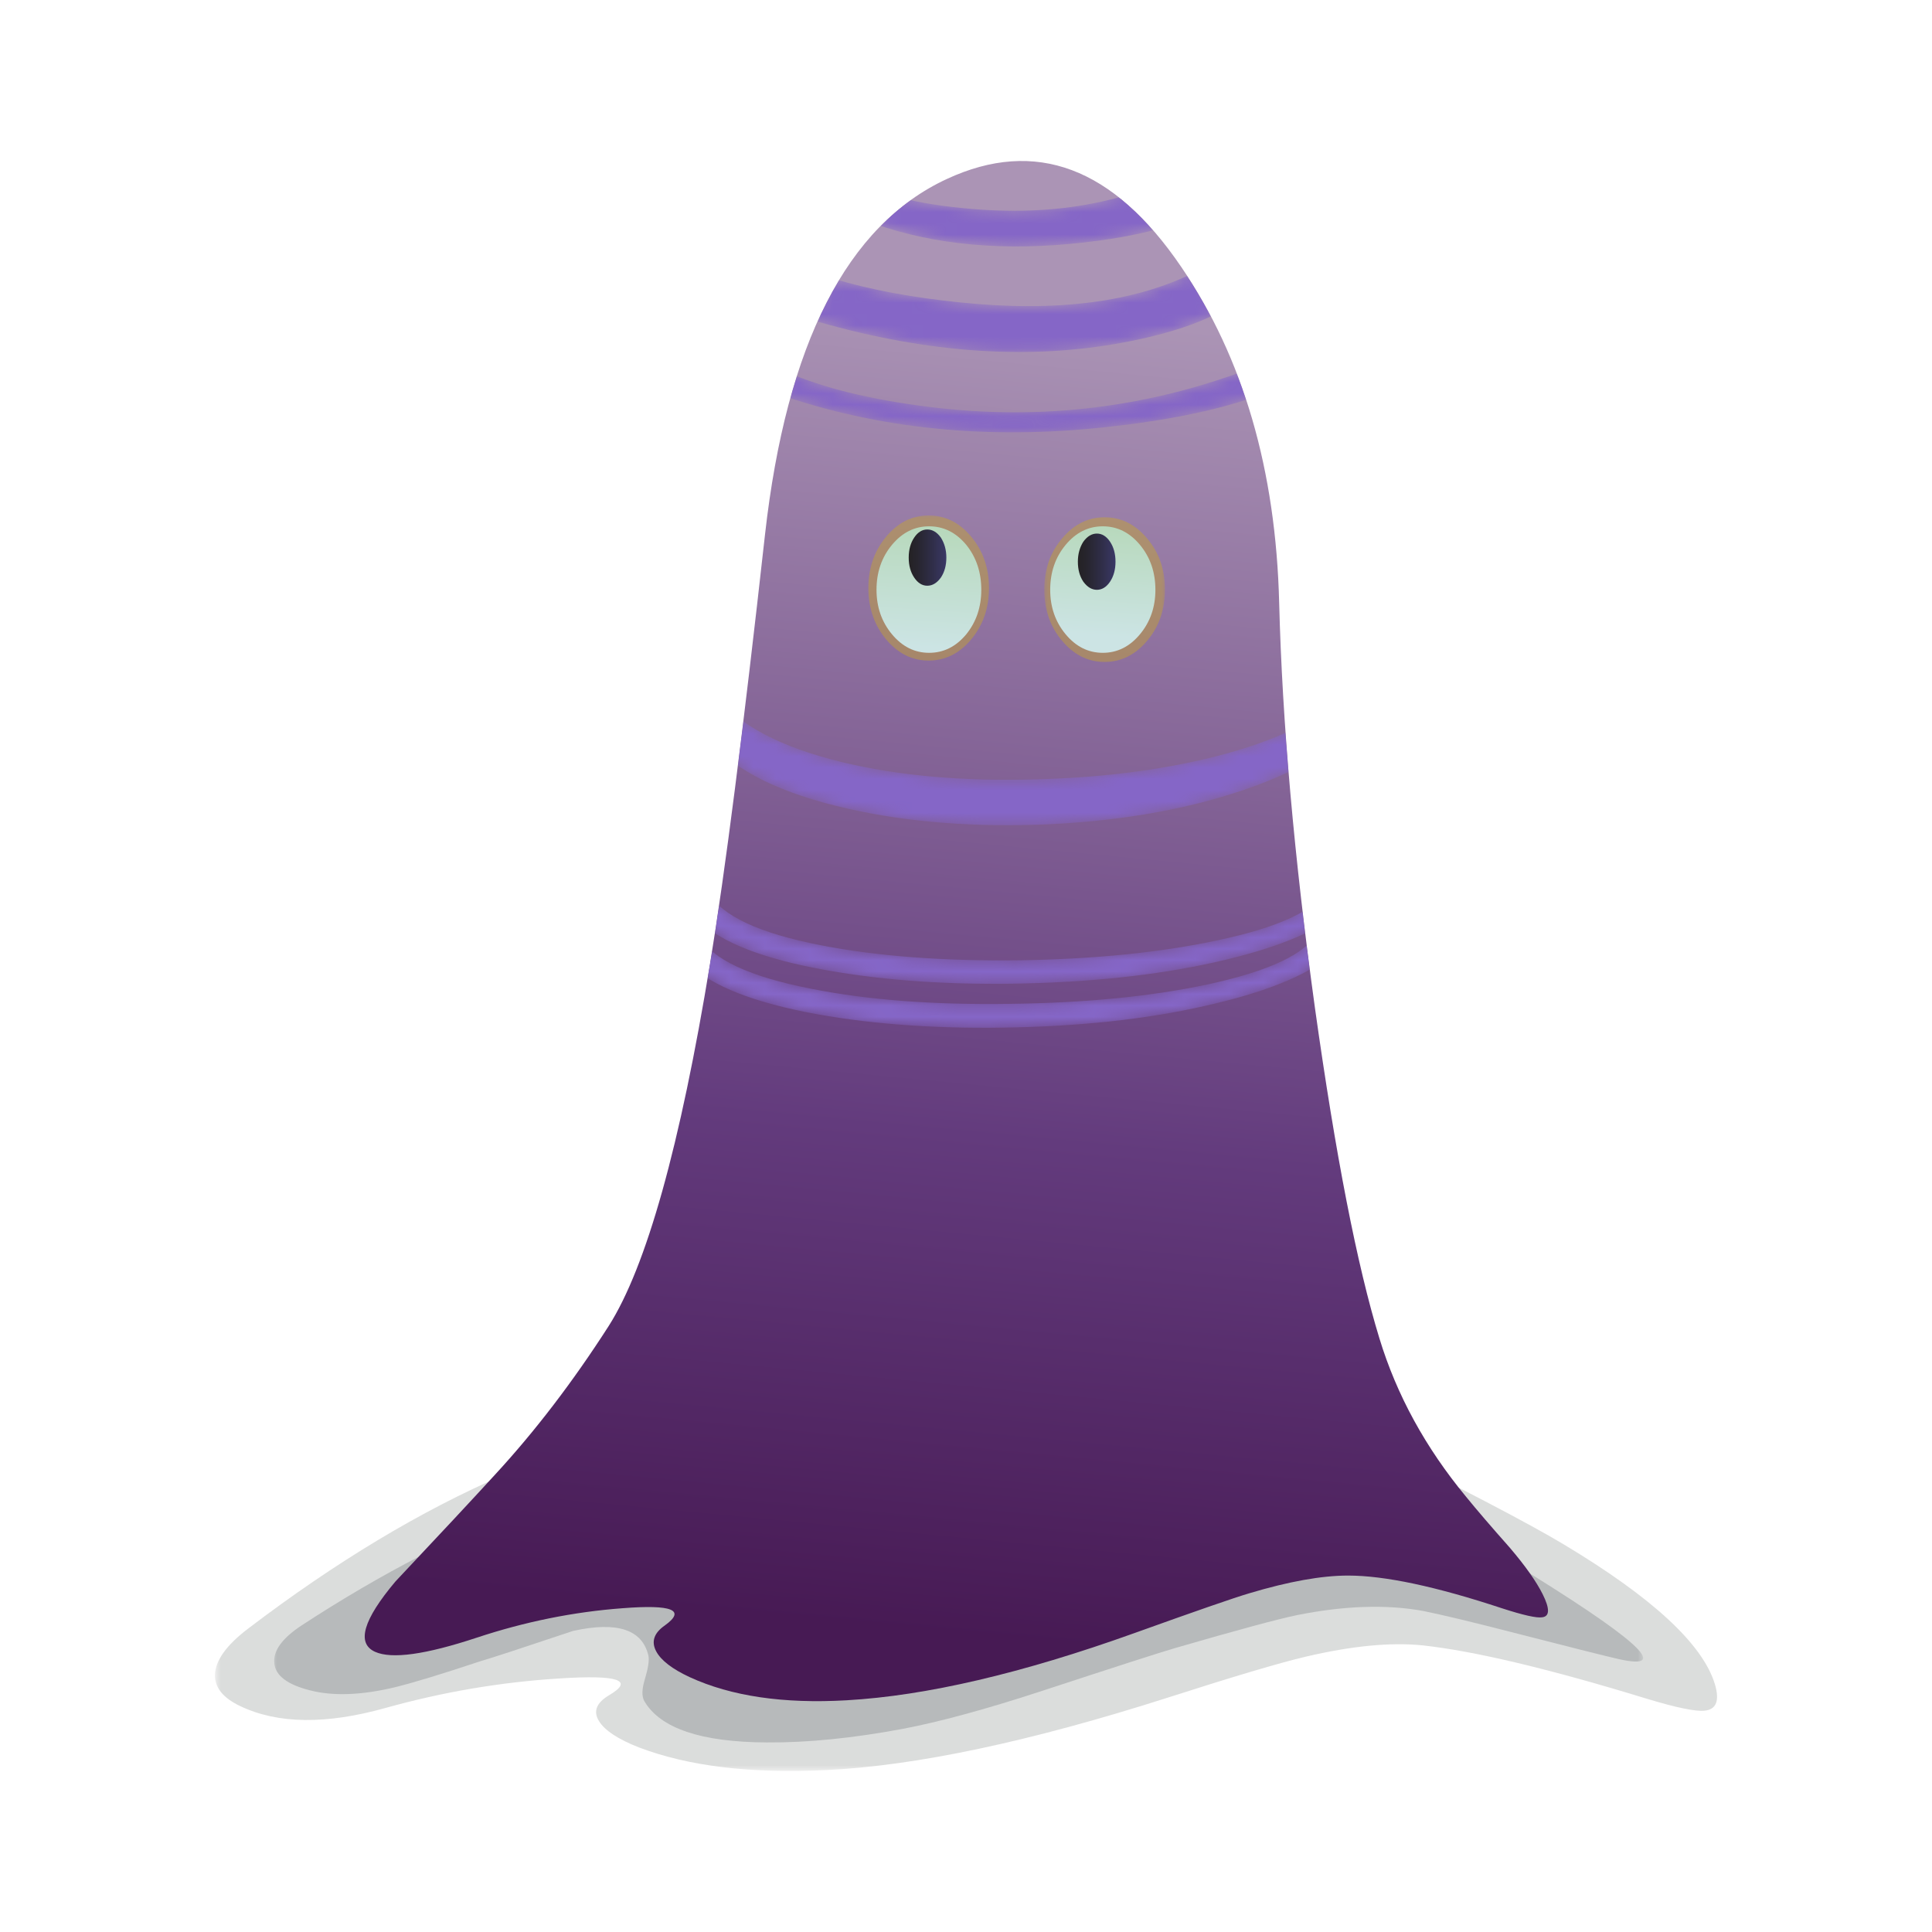 <svg:svg xmlns:dc="http://purl.org/dc/elements/1.1/" xmlns:ns1="http://www.inkscape.org/namespaces/inkscape" xmlns:ns3="http://creativecommons.org/ns#" xmlns:rdf="http://www.w3.org/1999/02/22-rdf-syntax-ns#" xmlns:svg="http://www.w3.org/2000/svg" height="213.036" id="svg2" version="1.1" viewBox="-23.702 -17.756 213.036 213.036" width="213.036" ns1:version="0.91 r13725" xml:space="preserve">
  <svg:defs id="defs6">
    <svg:clipPath id="clipPath18">
      <svg:path d="m0-0.974h133v41h-133v-41z" id="path20" ns1:connector-curvature="0" />
    </svg:clipPath>
    <svg:mask id="mask22">
      <svg:g id="g24">
        <svg:g clip-path="url(#clipPath18)" id="g26">
          <svg:path d="m0-0.974h133v41h-133v-41z" id="path28" style="fill:#000000;fill-opacity:.25" ns1:connector-curvature="0" />
        </svg:g>
      </svg:g>
    </svg:mask>
    <svg:clipPath id="clipPath34">
      <svg:path d="m0-0.974h133v41h-133v-41z" id="path36" ns1:connector-curvature="0" />
    </svg:clipPath>
    <svg:clipPath id="clipPath38">
      <svg:path d="m0 0h133v41h-133v-41z" id="path40" ns1:connector-curvature="0" />
    </svg:clipPath>
    <svg:clipPath id="clipPath62">
      <svg:path d="m5 2.026h121v32h-121v-32z" id="path64" ns1:connector-curvature="0" />
    </svg:clipPath>
    <svg:mask id="mask66">
      <svg:g id="g68">
        <svg:g clip-path="url(#clipPath62)" id="g70">
          <svg:path d="m5 2.026h121v32h-121v-32z" id="path72" style="fill:#000000;fill-opacity:.231" ns1:connector-curvature="0" />
        </svg:g>
      </svg:g>
    </svg:mask>
    <svg:clipPath id="clipPath78">
      <svg:path d="m5 2.026h121v32h-121v-32z" id="path80" ns1:connector-curvature="0" />
    </svg:clipPath>
    <svg:clipPath id="clipPath82">
      <svg:path d="m5 3h121v32h-121v-32z" id="path84" ns1:connector-curvature="0" />
    </svg:clipPath>
    <svg:linearGradient gradientTransform="matrix(.076 .796 .796 -.076 .001 142.04)" gradientUnits="userSpaceOnUse" id="linearGradient112" x1="-154.2" x2="-8.188" y1="96.754" y2="96.754">
      <svg:stop id="stop114" offset="0" style="stop-color:#471a54" />
      <svg:stop id="stop116" offset=".377" style="stop-color:#633b7d" />
      <svg:stop id="stop118" offset="1" style="stop-color:#ab94b5" />
    </svg:linearGradient>
    <svg:clipPath id="clipPath126">
      <svg:path d="m13 142.03h105v-136h-105v136z" id="path128" ns1:connector-curvature="0" />
    </svg:clipPath>
    <svg:clipPath id="clipPath132">
      <svg:path d="m117.12 15.6c-0.559 1.117-1.519 2.476-2.879 4.078-1.68 1.895-2.972 3.398-3.883 4.52-3.574 4.32-6.117 8.972-7.64 13.961-1.973 6.453-3.864 16.16-5.68 29.121-1.84 13.332-2.891 25.25-3.16 35.757-0.293 11.735-3.172 21.614-8.637 29.641-5.972 8.801-12.867 11.387-20.68 7.762-8.799-4.08-14.147-14.54-16.041-31.36-1.918-17.281-3.532-29.882-4.84-37.8-2.641-16.137-5.625-26.817-8.961-32.043-3.145-4.907-6.492-9.278-10.039-13.118-1.973-2.16-4.895-5.293-8.758-9.402-2.856-3.387-3.453-5.453-1.801-6.199 1.465-0.668 4.453-0.254 8.961 1.242 4.266 1.41 8.559 2.277 12.879 2.598 4.371 0.347 5.613-0.16 3.719-1.52-0.961-0.668-1.211-1.426-0.758-2.281 0.426-0.797 1.414-1.559 2.957-2.277 3.656-1.68 8.269-2.364 13.84-2.043 7.015 0.402 15.469 2.375 25.363 5.922 5.414 1.945 8.797 3.121 10.16 3.519 3.465 1.039 6.371 1.559 8.719 1.559 3.227 0 7.746-0.957 13.559-2.879 1.894-0.614 3.082-0.879 3.562-0.801 0.664 0.082 0.68 0.762 0.039 2.043z" id="path134" ns1:connector-curvature="0" />
    </svg:clipPath>
    <svg:clipPath id="clipPath140">
      <svg:path d="m0 0h133v143h-133v-143z" id="path142" ns1:connector-curvature="0" />
    </svg:clipPath>
    <svg:clipPath id="clipPath144">
      <svg:path d="m57 135h28v6h-28v-6z" id="path146" ns1:connector-curvature="0" />
    </svg:clipPath>
    <svg:clipPath id="clipPath148">
      <svg:path d="m57 135h28v6h-28v-6z" id="path150" ns1:connector-curvature="0" />
    </svg:clipPath>
    <svg:mask id="mask152">
      <svg:g id="g154">
        <svg:g clip-path="url(#clipPath144)" id="g156">
          <svg:g id="g158">
            <svg:g id="g162">
              <svg:g clip-path="url(#clipPath148)" id="g164">
                <svg:g id="g166">
                  <svg:path d="m60.441 139.77c1.707-0.453 3.825-0.789 6.36-1 5.039-0.425 9.64 0 13.801 1.278l3.597-2.758c-2.398-0.746-5.32-1.281-8.758-1.602-6.906-0.64-13.015 0.082-18.32 2.161l3.32 1.921z" id="path168" style="fill-rule:evenodd;fill:#8566c7" ns1:connector-curvature="0" />
                </svg:g>
              </svg:g>
            </svg:g>
          </svg:g>
        </svg:g>
      </svg:g>
    </svg:mask>
    <svg:clipPath id="clipPath170">
      <svg:path d="m57 135h28v6h-28v-6z" id="path172" ns1:connector-curvature="0" />
    </svg:clipPath>
    <svg:clipPath id="clipPath174">
      <svg:path d="m57 135h28v6h-28v-6z" id="path176" ns1:connector-curvature="0" />
    </svg:clipPath>
    <svg:clipPath id="clipPath178">
      <svg:path d="m52 126h37v8h-37v-8z" id="path180" ns1:connector-curvature="0" />
    </svg:clipPath>
    <svg:clipPath id="clipPath182">
      <svg:path d="m52 126h37v8h-37v-8z" id="path184" ns1:connector-curvature="0" />
    </svg:clipPath>
    <svg:mask id="mask186">
      <svg:g id="g188">
        <svg:g clip-path="url(#clipPath178)" id="g190">
          <svg:g id="g192">
            <svg:g id="g196">
              <svg:g clip-path="url(#clipPath182)" id="g198">
                <svg:g id="g200">
                  <svg:path d="m88.922 129.85c-2.215-1.278-5.402-2.278-9.563-3-8.293-1.414-17.277-0.68-26.957 2.203l2.2 3.558c3.171-0.961 6.878-1.652 11.117-2.082 8.48-0.879 15.375 0 20.683 2.641l2.52-3.32z" id="path202" style="fill-rule:evenodd;fill:#8566c7" ns1:connector-curvature="0" />
                </svg:g>
              </svg:g>
            </svg:g>
          </svg:g>
        </svg:g>
      </svg:g>
    </svg:mask>
    <svg:clipPath id="clipPath204">
      <svg:path d="m52 126h37v8h-37v-8z" id="path206" ns1:connector-curvature="0" />
    </svg:clipPath>
    <svg:clipPath id="clipPath208">
      <svg:path d="m52 126h37v8h-37v-8z" id="path210" ns1:connector-curvature="0" />
    </svg:clipPath>
    <svg:clipPath id="clipPath212">
      <svg:path d="m41 66h59v9h-59v-9z" id="path214" ns1:connector-curvature="0" />
    </svg:clipPath>
    <svg:clipPath id="clipPath216">
      <svg:path d="m41 66h59v9h-59v-9z" id="path218" ns1:connector-curvature="0" />
    </svg:clipPath>
    <svg:mask id="mask220">
      <svg:g id="g222">
        <svg:g clip-path="url(#clipPath212)" id="g224">
          <svg:g id="g226">
            <svg:g id="g230">
              <svg:g clip-path="url(#clipPath216)" id="g232">
                <svg:g id="g234">
                  <svg:path d="m88.281 68.691c-5.121-1.253-10.988-1.957-17.601-2.117-6.504-0.16-12.36 0.227-17.559 1.16-5.547 1.012-9.293 2.477-11.242 4.399l0.84 2.48c1.121-2.027 4.429-3.574 9.922-4.64 4.961-0.985 10.8-1.426 17.519-1.321 6.641 0.082 12.453 0.653 17.442 1.719 5.414 1.176 8.613 2.684 9.597 4.524l2.481-0.84c-1.973-2.243-5.774-4.028-11.399-5.364z" id="path236" style="fill-rule:evenodd;fill:#8566c7" ns1:connector-curvature="0" />
                </svg:g>
              </svg:g>
            </svg:g>
          </svg:g>
        </svg:g>
      </svg:g>
    </svg:mask>
    <svg:clipPath id="clipPath238">
      <svg:path d="m41 66h59v9h-59v-9z" id="path240" ns1:connector-curvature="0" />
    </svg:clipPath>
    <svg:clipPath id="clipPath242">
      <svg:path d="m41 66h59v9h-59v-9z" id="path244" ns1:connector-curvature="0" />
    </svg:clipPath>
    <svg:clipPath id="clipPath246">
      <svg:path d="m42 70h59v9h-59v-9z" id="path248" ns1:connector-curvature="0" />
    </svg:clipPath>
    <svg:clipPath id="clipPath250">
      <svg:path d="m42 70h59v9h-59v-9z" id="path252" ns1:connector-curvature="0" />
    </svg:clipPath>
    <svg:mask id="mask254">
      <svg:g id="g256">
        <svg:g clip-path="url(#clipPath246)" id="g258">
          <svg:g id="g260">
            <svg:g id="g264">
              <svg:g clip-path="url(#clipPath250)" id="g266">
                <svg:g id="g268">
                  <svg:path d="m89.121 72.531c-5.121-1.226-10.988-1.918-17.601-2.078-6.481-0.16-12.332 0.227-17.559 1.16-5.547 0.985-9.293 2.438-11.242 4.36l0.84 2.48c1.121-2.027 4.429-3.574 9.921-4.641 4.934-0.96 10.774-1.402 17.52-1.32 6.641 0.106 12.453 0.696 17.441 1.762 5.414 1.144 8.614 2.637 9.598 4.476l2.481-0.839c-1.973-2.239-5.774-4.024-11.399-5.36z" id="path270" style="fill-rule:evenodd;fill:#8566c7" ns1:connector-curvature="0" />
                </svg:g>
              </svg:g>
            </svg:g>
          </svg:g>
        </svg:g>
      </svg:g>
    </svg:mask>
    <svg:clipPath id="clipPath272">
      <svg:path d="m42 70h59v9h-59v-9z" id="path274" ns1:connector-curvature="0" />
    </svg:clipPath>
    <svg:clipPath id="clipPath276">
      <svg:path d="m42 70h59v9h-59v-9z" id="path278" ns1:connector-curvature="0" />
    </svg:clipPath>
    <svg:clipPath id="clipPath280">
      <svg:path d="m43 84h60v13h-60v-13z" id="path282" ns1:connector-curvature="0" />
    </svg:clipPath>
    <svg:clipPath id="clipPath284">
      <svg:path d="m43 84h60v13h-60v-13z" id="path286" ns1:connector-curvature="0" />
    </svg:clipPath>
    <svg:mask id="mask288">
      <svg:g id="g290">
        <svg:g clip-path="url(#clipPath280)" id="g292">
          <svg:g id="g294">
            <svg:g id="g298">
              <svg:g clip-path="url(#clipPath284)" id="g300">
                <svg:g id="g302">
                  <svg:path d="m90.559 87.453c-5.25-1.762-11.239-2.762-17.957-3-6.614-0.215-12.575 0.348-17.883 1.68-5.653 1.414-9.465 3.492-11.438 6.238l0.84 3.563c1.973-2.641 5.707-4.629 11.199-5.961 4.961-1.2 10.653-1.707 17.082-1.52 6.239 0.16 11.852 0.918 16.84 2.277 5.278 1.469 8.746 3.336 10.399 5.602l2.519-1.199c-2-3.199-5.867-5.762-11.601-7.68z" id="path304" style="fill-rule:evenodd;fill:#8566c7" ns1:connector-curvature="0" />
                </svg:g>
              </svg:g>
            </svg:g>
          </svg:g>
        </svg:g>
      </svg:g>
    </svg:mask>
    <svg:clipPath id="clipPath306">
      <svg:path d="m43 84h60v13h-60v-13z" id="path308" ns1:connector-curvature="0" />
    </svg:clipPath>
    <svg:clipPath id="clipPath310">
      <svg:path d="m43 84h60v13h-60v-13z" id="path312" ns1:connector-curvature="0" />
    </svg:clipPath>
    <svg:clipPath id="clipPath314">
      <svg:path d="m49 119h43v6h-43v-6z" id="path316" ns1:connector-curvature="0" />
    </svg:clipPath>
    <svg:clipPath id="clipPath318">
      <svg:path d="m49 119h43v6h-43v-6z" id="path320" ns1:connector-curvature="0" />
    </svg:clipPath>
    <svg:mask id="mask322">
      <svg:g id="g324">
        <svg:g clip-path="url(#clipPath314)" id="g326">
          <svg:g id="g328">
            <svg:g id="g332">
              <svg:g clip-path="url(#clipPath318)" id="g334">
                <svg:g id="g336">
                  <svg:path d="m91.68 122.17c-3.465-1.199-7.813-2.078-13.039-2.641-10.453-1.144-20.121-0.172-29 2.922l0.839 1.918c3.172-1.387 7.293-2.398 12.36-3.039 10.082-1.281 19.785-0.078 29.121 3.602l-0.281-2.762z" id="path338" style="fill-rule:evenodd;fill:#8566c7" ns1:connector-curvature="0" />
                </svg:g>
              </svg:g>
            </svg:g>
          </svg:g>
        </svg:g>
      </svg:g>
    </svg:mask>
    <svg:clipPath id="clipPath340">
      <svg:path d="m49 119h43v6h-43v-6z" id="path342" ns1:connector-curvature="0" />
    </svg:clipPath>
    <svg:clipPath id="clipPath344">
      <svg:path d="m49 119h43v6h-43v-6z" id="path346" ns1:connector-curvature="0" />
    </svg:clipPath>
    <svg:clipPath id="clipPath504">
      <svg:path d="m57 97.026h12v14h-12v-14z" id="path506" ns1:connector-curvature="0" />
    </svg:clipPath>
    <svg:mask id="mask508">
      <svg:g id="g510">
        <svg:g clip-path="url(#clipPath504)" id="g512">
          <svg:path d="m57 97.026h12v14h-12v-14z" id="path514" style="fill:#000000;fill-opacity:.469" ns1:connector-curvature="0" />
        </svg:g>
      </svg:g>
    </svg:mask>
    <svg:clipPath id="clipPath520">
      <svg:path d="m57 97.026h12v14h-12v-14z" id="path522" ns1:connector-curvature="0" />
    </svg:clipPath>
    <svg:clipPath id="clipPath524">
      <svg:path d="m57 98h12v14h-12v-14z" id="path526" ns1:connector-curvature="0" />
    </svg:clipPath>
    <svg:clipPath id="clipPath548">
      <svg:path d="m73 97.026h11v14h-11v-14z" id="path550" ns1:connector-curvature="0" />
    </svg:clipPath>
    <svg:mask id="mask552">
      <svg:g id="g554">
        <svg:g clip-path="url(#clipPath548)" id="g556">
          <svg:path d="m73 97.026h11v14h-11v-14z" id="path558" style="fill:#000000;fill-opacity:.469" ns1:connector-curvature="0" />
        </svg:g>
      </svg:g>
    </svg:mask>
    <svg:clipPath id="clipPath564">
      <svg:path d="m73 97.026h11v14h-11v-14z" id="path566" ns1:connector-curvature="0" />
    </svg:clipPath>
    <svg:clipPath id="clipPath568">
      <svg:path d="m73 98h11v14h-11v-14z" id="path570" ns1:connector-curvature="0" />
    </svg:clipPath>
    <svg:linearGradient gradientTransform="matrix(.053 .798 .798 -.053 .001 142.04)" gradientUnits="userSpaceOnUse" id="linearGradient598" x1="-48.361" x2="-35.458" y1="81.67" y2="81.67">
      <svg:stop id="stop600" offset="0" style="stop-color:#cce4e4" />
      <svg:stop id="stop602" offset="1" style="stop-color:#b8d9bd" />
    </svg:linearGradient>
    <svg:linearGradient gradientTransform="matrix(.057 .798 .798 -.057 .001 142.04)" gradientUnits="userSpaceOnUse" id="linearGradient616" x1="-45.263" x2="-33.383" y1="101.03" y2="101.03">
      <svg:stop id="stop618" offset="0" style="stop-color:#cce4e4" />
      <svg:stop id="stop620" offset="1" style="stop-color:#b8d9bd" />
    </svg:linearGradient>
    <svg:linearGradient gradientTransform="matrix(.8 0 0 -.8 .001 142.04)" gradientUnits="userSpaceOnUse" id="linearGradient634" x1="76.475" x2="80.625" y1="43.75" y2="43.75">
      <svg:stop id="stop636" offset="0" style="stop-color:#242224" />
      <svg:stop id="stop638" offset=".239" style="stop-color:#27252e" />
      <svg:stop id="stop640" offset=".639" style="stop-color:#302e49" />
      <svg:stop id="stop642" offset="1" style="stop-color:#3a3866" />
    </svg:linearGradient>
    <svg:linearGradient gradientTransform="matrix(.8 0 0 -.8 .001 142.04)" gradientUnits="userSpaceOnUse" id="linearGradient656" x1="95.188" x2="99.312" y1="44.2" y2="44.2">
      <svg:stop id="stop658" offset="0" style="stop-color:#242224" />
      <svg:stop id="stop660" offset=".239" style="stop-color:#27252e" />
      <svg:stop id="stop662" offset=".639" style="stop-color:#302e49" />
      <svg:stop id="stop664" offset="1" style="stop-color:#3a3866" />
    </svg:linearGradient>
  </svg:defs>
  <svg:g id="g10" transform="matrix(1.25 0 0 -1.25 0 177.53)">
    <svg:g id="g12">
      <svg:g id="g14">
        <svg:g id="g30" mask="url(#mask22)">
          <svg:g id="g42">
            <svg:g clip-path="url(#clipPath34)" id="g44">
              <svg:g id="g46" transform="translate(0 -.974)">
                <svg:g id="g50">
                  <svg:g clip-path="url(#clipPath38)" id="g52">
                    <svg:g id="g54">
                      <svg:path d="m132.32 8.617c0.426-1.441 0.121-2.215-0.918-2.32-0.8-0.082-2.48 0.265-5.043 1.039-8.613 2.641-15.211 4.215-19.797 4.719-2.828 0.293-6.281-0.039-10.363-1-2.265-0.532-6.304-1.731-12.117-3.598-12.187-3.895-22.254-6.027-30.203-6.402-6.637-0.321-12.133 0.347-16.477 2-1.84 0.722-3.015 1.496-3.523 2.32-0.531 0.855-0.238 1.613 0.883 2.281 2.265 1.332 0.8 1.824-4.403 1.481-5.144-0.321-10.254-1.188-15.32-2.602-5.227-1.465-9.492-1.414-12.797 0.16-1.523 0.719-2.269 1.641-2.242 2.762 0.027 1.25 1 2.613 2.922 4.078 7.707 5.867 15.226 10.387 22.558 13.563 8.161 3.519 17.774 6.16 28.84 7.918 1.121 0.16 2.989 1.093 5.602 2.8 2.426 1.625 4.32 2.454 5.68 2.481 9.894 0.16 21.343-2.973 34.359-9.402 9.707-4.825 16.039-8.133 19-9.918 7.84-4.696 12.293-8.813 13.359-12.36z" id="path56" style="fill-rule:evenodd;fill:#717773" ns1:connector-curvature="0" />
                    </svg:g>
                  </svg:g>
                </svg:g>
              </svg:g>
            </svg:g>
          </svg:g>
        </svg:g>
      </svg:g>
      <svg:g id="g58">
        <svg:g id="g74" mask="url(#mask66)">
          <svg:g id="g86">
            <svg:g clip-path="url(#clipPath78)" id="g88">
              <svg:g id="g90" transform="translate(0 -.974)">
                <svg:g id="g94">
                  <svg:g clip-path="url(#clipPath82)" id="g96">
                    <svg:g id="g98">
                      <svg:path d="m105.36 23.695c3.336-1.465 6.243-2.84 8.723-4.121 11.332-6.906 14.574-9.812 9.719-8.719-1.067 0.243-3.934 0.961-8.602 2.161-4.023 1.039-6.906 1.734-8.637 2.082-3.23 0.586-6.921 0.464-11.082-0.364-1.679-0.343-5.281-1.32-10.8-2.918-1.201-0.347-5.173-1.625-11.919-3.839-4.828-1.575-8.856-2.668-12.082-3.282-4.426-0.828-8.426-1.226-12-1.199-5.785 0.027-9.387 1.238-10.801 3.641-0.238 0.425-0.223 1.066 0.043 1.918 0.293 0.988 0.398 1.679 0.32 2.082-0.535 2.32-2.746 3.054-6.64 2.199-4.375-1.465-7.149-2.375-8.321-2.719-3.199-1.066-5.652-1.816-7.359-2.242-2.988-0.719-5.508-0.813-7.563-0.277-1.972 0.504-3.011 1.293-3.117 2.359-0.137 1.094 0.664 2.211 2.399 3.359 7.066 4.614 13.961 8.172 20.679 10.68 7.469 2.774 16.266 4.852 26.403 6.238 1.011 0.137 2.718 0.895 5.117 2.282 2.215 1.254 3.949 1.894 5.199 1.922 9.016 0.132 19.496-2.348 31.441-7.442 5.094-2.187 8.055-3.453 8.879-3.801z" id="path100" style="fill-rule:evenodd;fill:#40454d" ns1:connector-curvature="0" />
                    </svg:g>
                  </svg:g>
                </svg:g>
              </svg:g>
            </svg:g>
          </svg:g>
        </svg:g>
      </svg:g>
      <svg:g id="g102">
        <svg:g id="g104">
          <svg:g id="g110">
            <svg:path d="m85.242 132.68c5.465-8.027 8.344-17.906 8.637-29.641 0.269-10.503 1.32-22.425 3.16-35.757 1.816-12.961 3.707-22.668 5.684-29.121 1.519-4.985 4.066-9.641 7.64-13.961 0.907-1.118 2.199-2.625 3.879-4.52 1.36-1.598 2.32-2.961 2.879-4.078 0.641-1.281 0.629-1.961-0.039-2.039-0.48-0.082-1.668 0.183-3.559 0.797-5.816 1.922-10.335 2.883-13.562 2.883-2.348 0-5.25-0.524-8.719-1.563-1.359-0.4-4.746-1.576-10.16-3.521-9.891-3.547-18.348-5.52-25.359-5.918-5.575-0.321-10.188 0.359-13.84 2.039-1.547 0.718-2.535 1.48-2.961 2.281-0.453 0.851-0.199 1.613 0.762 2.281 1.89 1.359 0.652 1.863-3.723 1.52-4.32-0.321-8.613-1.188-12.879-2.602-4.508-1.492-7.492-1.906-8.961-1.242-1.652 0.75-1.051 2.816 1.801 6.203 3.867 4.105 6.785 7.238 8.762 9.398 3.546 3.84 6.89 8.215 10.039 13.122 3.332 5.226 6.32 15.906 8.961 32.039 1.304 7.921 2.918 20.519 4.839 37.8 1.891 16.825 7.239 27.282 16.039 31.36 7.813 3.625 14.704 1.039 20.68-7.762z" id="path120" style="fill-rule:evenodd;fill:url(#linearGradient112)" ns1:connector-curvature="0" />
          </svg:g>
        </svg:g>
      </svg:g>
    </svg:g>
    <svg:g id="g122">
      <svg:g clip-path="url(#clipPath126)" id="g124">
        <svg:g clip-path="url(#clipPath132)" id="g130">
          <svg:g id="g136" transform="translate(0 -.974)">
            <svg:g id="g348">
              <svg:g clip-path="url(#clipPath140)" id="g350">
                <svg:g id="g352">
                  <svg:g id="g354">
                    <svg:g id="g358" mask="url(#mask152)">
                      <svg:g id="g362">
                        <svg:g clip-path="url(#clipPath170)" id="g364">
                          <svg:g id="g366">
                            <svg:g id="g370">
                              <svg:g clip-path="url(#clipPath174)" id="g372">
                                <svg:g id="g374">
                                  <svg:path d="m60.441 139.77c1.707-0.453 3.825-0.789 6.36-1 5.039-0.425 9.64 0 13.801 1.278l3.597-2.758c-2.398-0.746-5.32-1.281-8.758-1.602-6.906-0.64-13.015 0.082-18.32 2.161l3.32 1.921z" id="path376" style="fill-rule:evenodd;fill:#8566c7" ns1:connector-curvature="0" />
                                </svg:g>
                              </svg:g>
                            </svg:g>
                          </svg:g>
                        </svg:g>
                      </svg:g>
                    </svg:g>
                  </svg:g>
                  <svg:g id="g378">
                    <svg:g id="g382" mask="url(#mask186)">
                      <svg:g id="g386">
                        <svg:g clip-path="url(#clipPath204)" id="g388">
                          <svg:g id="g390">
                            <svg:g id="g394">
                              <svg:g clip-path="url(#clipPath208)" id="g396">
                                <svg:g id="g398">
                                  <svg:path d="m88.922 129.85c-2.215-1.278-5.402-2.278-9.563-3-8.293-1.414-17.277-0.68-26.957 2.203l2.2 3.558c3.171-0.961 6.878-1.652 11.117-2.082 8.48-0.879 15.375 0 20.683 2.641l2.52-3.32z" id="path400" style="fill-rule:evenodd;fill:#8566c7" ns1:connector-curvature="0" />
                                </svg:g>
                              </svg:g>
                            </svg:g>
                          </svg:g>
                        </svg:g>
                      </svg:g>
                    </svg:g>
                  </svg:g>
                  <svg:g id="g402">
                    <svg:g id="g406" mask="url(#mask220)">
                      <svg:g id="g410">
                        <svg:g clip-path="url(#clipPath238)" id="g412">
                          <svg:g id="g414">
                            <svg:g id="g418">
                              <svg:g clip-path="url(#clipPath242)" id="g420">
                                <svg:g id="g422">
                                  <svg:path d="m88.281 68.691c-5.121-1.253-10.988-1.957-17.601-2.117-6.504-0.16-12.36 0.227-17.559 1.16-5.547 1.012-9.293 2.477-11.242 4.399l0.84 2.48c1.121-2.027 4.429-3.574 9.922-4.64 4.961-0.985 10.8-1.426 17.519-1.321 6.641 0.082 12.453 0.653 17.442 1.719 5.414 1.176 8.613 2.684 9.597 4.524l2.481-0.84c-1.973-2.243-5.774-4.028-11.399-5.364z" id="path424" style="fill-rule:evenodd;fill:#8566c7" ns1:connector-curvature="0" />
                                </svg:g>
                              </svg:g>
                            </svg:g>
                          </svg:g>
                        </svg:g>
                      </svg:g>
                    </svg:g>
                  </svg:g>
                  <svg:g id="g426">
                    <svg:g id="g430" mask="url(#mask254)">
                      <svg:g id="g434">
                        <svg:g clip-path="url(#clipPath272)" id="g436">
                          <svg:g id="g438">
                            <svg:g id="g442">
                              <svg:g clip-path="url(#clipPath276)" id="g444">
                                <svg:g id="g446">
                                  <svg:path d="m89.121 72.531c-5.121-1.226-10.988-1.918-17.601-2.078-6.481-0.16-12.332 0.227-17.559 1.16-5.547 0.985-9.293 2.438-11.242 4.36l0.84 2.48c1.121-2.027 4.429-3.574 9.921-4.641 4.934-0.96 10.774-1.402 17.52-1.32 6.641 0.106 12.453 0.696 17.441 1.762 5.414 1.144 8.614 2.637 9.598 4.476l2.481-0.839c-1.973-2.239-5.774-4.024-11.399-5.36z" id="path448" style="fill-rule:evenodd;fill:#8566c7" ns1:connector-curvature="0" />
                                </svg:g>
                              </svg:g>
                            </svg:g>
                          </svg:g>
                        </svg:g>
                      </svg:g>
                    </svg:g>
                  </svg:g>
                  <svg:g id="g450">
                    <svg:g id="g454" mask="url(#mask288)">
                      <svg:g id="g458">
                        <svg:g clip-path="url(#clipPath306)" id="g460">
                          <svg:g id="g462">
                            <svg:g id="g466">
                              <svg:g clip-path="url(#clipPath310)" id="g468">
                                <svg:g id="g470">
                                  <svg:path d="m90.559 87.453c-5.25-1.762-11.239-2.762-17.957-3-6.614-0.215-12.575 0.348-17.883 1.68-5.653 1.414-9.465 3.492-11.438 6.238l0.84 3.563c1.973-2.641 5.707-4.629 11.199-5.961 4.961-1.2 10.653-1.707 17.082-1.52 6.239 0.16 11.852 0.918 16.84 2.277 5.278 1.469 8.746 3.336 10.399 5.602l2.519-1.199c-2-3.199-5.867-5.762-11.601-7.68z" id="path472" style="fill-rule:evenodd;fill:#8566c7" ns1:connector-curvature="0" />
                                </svg:g>
                              </svg:g>
                            </svg:g>
                          </svg:g>
                        </svg:g>
                      </svg:g>
                    </svg:g>
                  </svg:g>
                  <svg:g id="g474">
                    <svg:g id="g478" mask="url(#mask322)">
                      <svg:g id="g482">
                        <svg:g clip-path="url(#clipPath340)" id="g484">
                          <svg:g id="g486">
                            <svg:g id="g490">
                              <svg:g clip-path="url(#clipPath344)" id="g492">
                                <svg:g id="g494">
                                  <svg:path d="m91.68 122.17c-3.465-1.199-7.813-2.078-13.039-2.641-10.453-1.144-20.121-0.172-29 2.922l0.839 1.918c3.172-1.387 7.293-2.398 12.36-3.039 10.082-1.281 19.785-0.078 29.121 3.602l-0.281-2.762z" id="path496" style="fill-rule:evenodd;fill:#8566c7" ns1:connector-curvature="0" />
                                </svg:g>
                              </svg:g>
                            </svg:g>
                          </svg:g>
                        </svg:g>
                      </svg:g>
                    </svg:g>
                  </svg:g>
                </svg:g>
              </svg:g>
            </svg:g>
          </svg:g>
        </svg:g>
      </svg:g>
    </svg:g>
    <svg:g id="g498">
      <svg:g id="g500">
        <svg:g id="g516" mask="url(#mask508)">
          <svg:g id="g528">
            <svg:g clip-path="url(#clipPath520)" id="g530">
              <svg:g id="g532" transform="translate(0 -.974)">
                <svg:g id="g536">
                  <svg:g clip-path="url(#clipPath524)" id="g538">
                    <svg:g id="g540">
                      <svg:path d="m68.281 105.33c0-1.758-0.519-3.266-1.562-4.52-1.039-1.253-2.293-1.878-3.758-1.878s-2.719 0.625-3.762 1.878c-1.039 1.254-1.558 2.762-1.558 4.52 0 1.762 0.519 3.266 1.558 4.52 1.043 1.253 2.297 1.882 3.762 1.882s2.719-0.629 3.758-1.882c1.043-1.254 1.562-2.758 1.562-4.52z" id="path542" style="fill-rule:evenodd;fill:#c3a331" ns1:connector-curvature="0" />
                    </svg:g>
                  </svg:g>
                </svg:g>
              </svg:g>
            </svg:g>
          </svg:g>
        </svg:g>
      </svg:g>
      <svg:g id="g544">
        <svg:g id="g560" mask="url(#mask552)">
          <svg:g id="g572">
            <svg:g clip-path="url(#clipPath564)" id="g574">
              <svg:g id="g576" transform="translate(0 -.974)">
                <svg:g id="g580">
                  <svg:g clip-path="url(#clipPath568)" id="g582">
                    <svg:g id="g584">
                      <svg:path d="m83.801 105.21c0-1.785-0.52-3.293-1.559-4.52-1.043-1.25-2.297-1.879-3.762-1.879-1.464 0-2.718 0.629-3.761 1.879-1.039 1.227-1.559 2.735-1.559 4.52 0 1.762 0.52 3.254 1.559 4.48 1.043 1.254 2.297 1.883 3.761 1.883 1.465 0 2.719-0.629 3.762-1.883 1.039-1.226 1.559-2.718 1.559-4.48z" id="path586" style="fill-rule:evenodd;fill:#c3a331" ns1:connector-curvature="0" />
                    </svg:g>
                  </svg:g>
                </svg:g>
              </svg:g>
            </svg:g>
          </svg:g>
        </svg:g>
      </svg:g>
      <svg:g id="g588">
        <svg:g id="g590">
          <svg:g id="g596">
            <svg:path d="m67.602 104.2c0-1.52-0.442-2.829-1.321-3.918-0.906-1.094-2-1.641-3.281-1.641s-2.371 0.547-3.281 1.641c-0.907 1.093-1.36 2.398-1.36 3.918 0 1.546 0.453 2.867 1.36 3.961 0.91 1.093 2 1.64 3.281 1.64s2.375-0.547 3.281-1.64c0.879-1.094 1.321-2.415 1.321-3.961z" id="path604" style="fill-rule:evenodd;fill:url(#linearGradient598)" ns1:connector-curvature="0" />
          </svg:g>
        </svg:g>
      </svg:g>
      <svg:g id="g606">
        <svg:g id="g608">
          <svg:g id="g614">
            <svg:path d="m82.961 104.2c0-1.52-0.453-2.829-1.359-3.918-0.907-1.094-2-1.641-3.282-1.641-1.281 0-2.375 0.547-3.281 1.641-0.906 1.093-1.359 2.398-1.359 3.918 0 1.546 0.453 2.867 1.359 3.961 0.906 1.093 2 1.64 3.281 1.64 1.282 0 2.375-0.547 3.282-1.64 0.906-1.094 1.359-2.415 1.359-3.961z" id="path622" style="fill-rule:evenodd;fill:url(#linearGradient616)" ns1:connector-curvature="0" />
          </svg:g>
        </svg:g>
      </svg:g>
      <svg:g id="g624">
        <svg:g id="g626">
          <svg:g id="g632">
            <svg:path d="m64.52 107.04c0-0.691-0.161-1.277-0.481-1.757-0.344-0.481-0.746-0.723-1.199-0.723s-0.84 0.242-1.16 0.723c-0.321 0.48-0.481 1.066-0.481 1.757 0 0.696 0.16 1.282 0.481 1.762 0.32 0.481 0.707 0.719 1.16 0.719s0.855-0.238 1.199-0.719c0.32-0.508 0.481-1.094 0.481-1.762z" id="path644" style="fill-rule:evenodd;fill:url(#linearGradient634)" ns1:connector-curvature="0" />
          </svg:g>
        </svg:g>
      </svg:g>
      <svg:g id="g646">
        <svg:g id="g648">
          <svg:g id="g654">
            <svg:path d="m79.441 106.68c0-0.695-0.16-1.281-0.48-1.762-0.32-0.476-0.707-0.718-1.16-0.718s-0.852 0.242-1.199 0.718c-0.321 0.481-0.481 1.067-0.481 1.762 0 0.668 0.16 1.254 0.481 1.762 0.347 0.476 0.746 0.719 1.199 0.719s0.84-0.243 1.16-0.719c0.32-0.481 0.48-1.067 0.48-1.762z" id="path666" style="fill-rule:evenodd;fill:url(#linearGradient656)" ns1:connector-curvature="0" />
          </svg:g>
        </svg:g>
      </svg:g>
    </svg:g>
  </svg:g>
</svg:svg>
